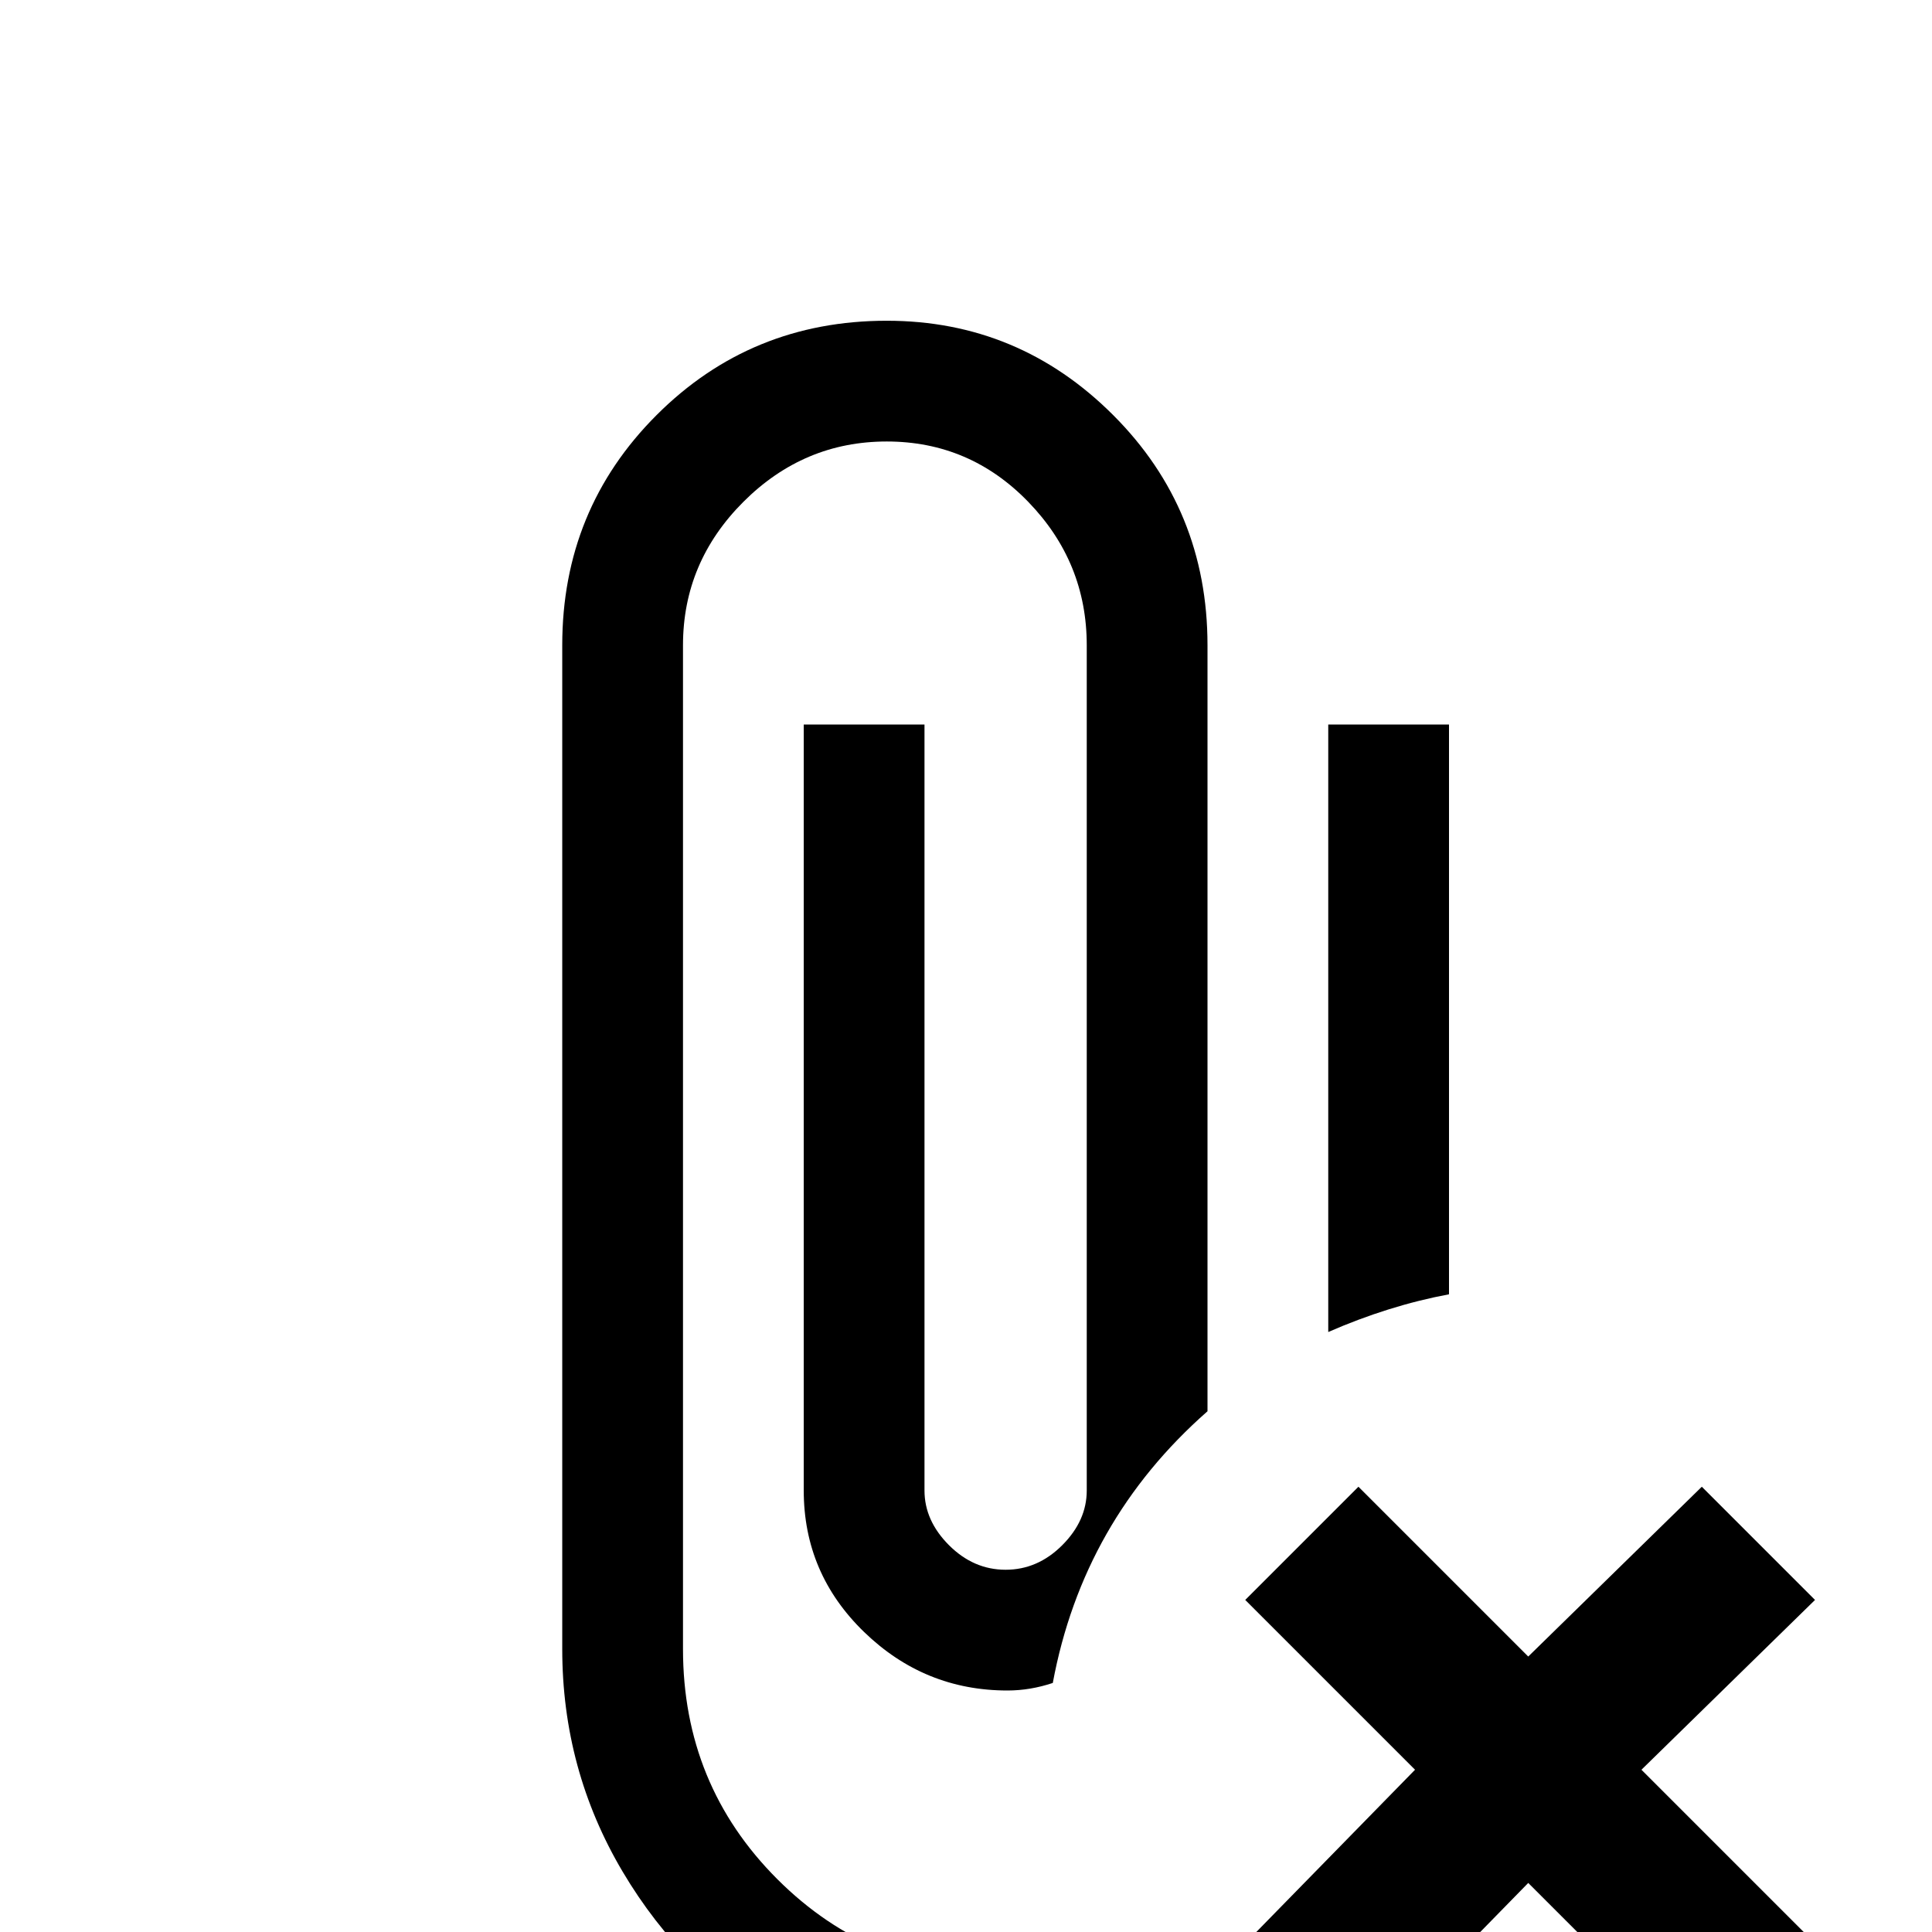 <svg xmlns="http://www.w3.org/2000/svg" viewBox="0 -512 512 512">
	<path fill="#000000" d="M384 -169Q368 -166 352 -159V-320H384ZM235 -427Q199 -427 174 -402Q149 -377 149 -341V-75Q149 -43 165 -16Q181 11 208 27Q235 43 267 43Q286 43 305 36Q294 23 288 8Q276 11 267 11Q231 11 206 -14Q181 -39 181 -75V-341Q181 -363 197 -379Q213 -395 235 -395Q257 -395 272.5 -379Q288 -363 288 -341V-117Q288 -109 281.5 -102.5Q275 -96 266.5 -96Q258 -96 251.5 -102.5Q245 -109 245 -117V-320H213V-117Q213 -95 229 -79.5Q245 -64 267 -64Q273 -64 279 -66Q287 -109 320 -138V-341Q320 -377 295 -402Q270 -427 235 -427ZM481 -88L451 -118L405 -73L360 -118L330 -88L375 -43L330 3L360 33L405 -13L451 33L481 3L435 -43Z"/>
</svg>